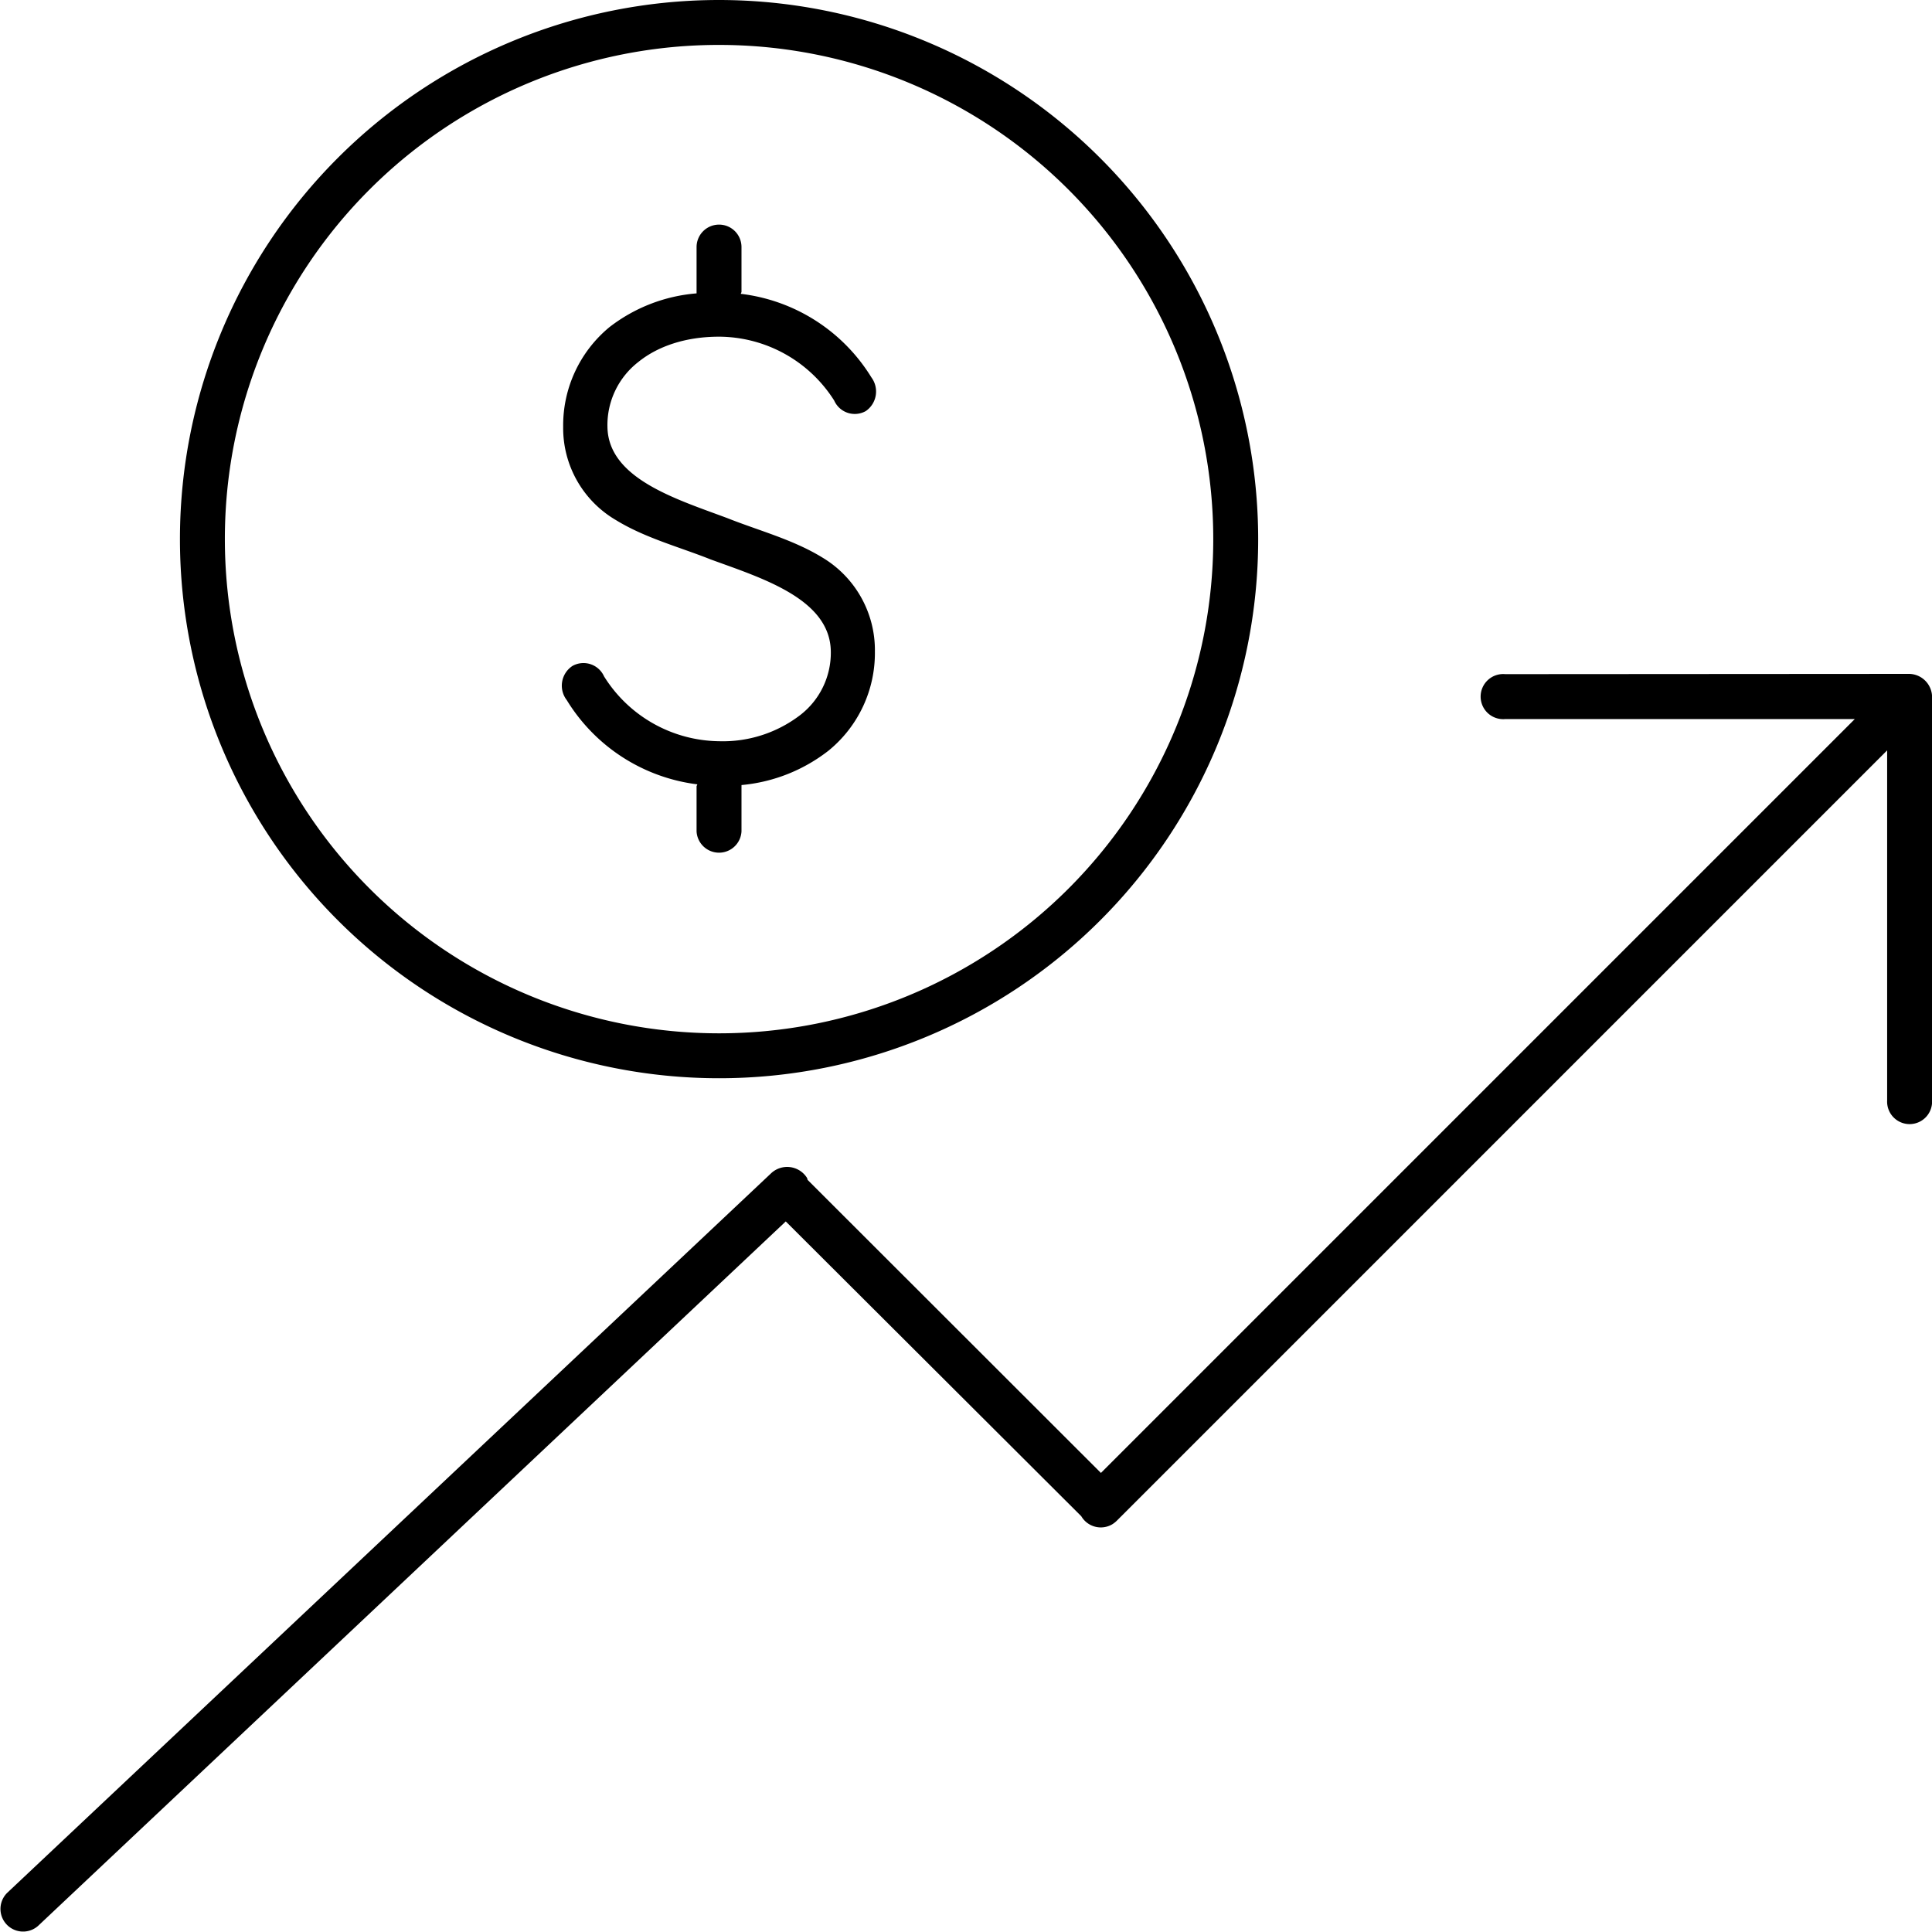 <svg id="Capa_1" data-name="Capa 1" xmlns="http://www.w3.org/2000/svg" viewBox="0 0 298.05 298"><title>valoriza-cartera</title><path d="M111.9,1a83.17,83.17,0,1,0,83.17,83.17A83.23,83.23,0,0,0,111.9,1Zm0,6.93A76.24,76.24,0,1,1,35.66,84.17,76.19,76.19,0,0,1,111.9,7.93Zm0,27.72a3.47,3.47,0,0,0-3.47,3.47v7.14A25.26,25.26,0,0,0,95,51.46a19.64,19.64,0,0,0-7.15,15.38A16.44,16.44,0,0,0,96,81.24c4.52,2.77,9.79,4.14,14.62,6.07,7.92,2.89,18.41,6.08,18.52,14.18a12.14,12.14,0,0,1-4.77,9.86,19.62,19.62,0,0,1-12.45,4,21.22,21.22,0,0,1-17.76-10,3.48,3.48,0,0,0-4.87-1.62A3.64,3.64,0,0,0,88.4,109a27.61,27.61,0,0,0,20.14,13c0,.12-.11.2-.11.32v6.94a3.47,3.47,0,0,0,6.93,0v-6.94a1.47,1.47,0,0,0,0-.21,25.56,25.56,0,0,0,13.43-5.31,19.41,19.41,0,0,0,7.15-15.27A16.64,16.64,0,0,0,127.82,87c-4.52-2.77-9.79-4.14-14.62-6.06C105.33,78,94.79,74.84,94.68,66.84a12.32,12.32,0,0,1,4.77-10c3-2.43,7.31-3.9,12.45-3.9a21.14,21.14,0,0,1,17.76,9.85,3.47,3.47,0,0,0,4.87,1.63,3.66,3.66,0,0,0,.87-5.2,27.45,27.45,0,0,0-20.14-12.89c0-.11.1-.2.1-.32V39.12A3.46,3.46,0,0,0,111.9,35.65ZM233.19,105a3.48,3.48,0,1,0,0,6.93h53.92l-116.3,116.3L125.54,183v-.11l-.1-.22a3.62,3.62,0,0,0-5.53-.65L2.09,293a3.49,3.49,0,0,0,4.74,5.12l0,0L122.19,189.43l45.59,45.48a3.49,3.49,0,0,0,4.77,1.25,4,4,0,0,0,.75-.6l118.8-118.8v54a3.47,3.47,0,1,0,6.93,0V108.42a3.6,3.6,0,0,0-3.47-3.46Z" transform="translate(-0.97 -1)"/></svg>